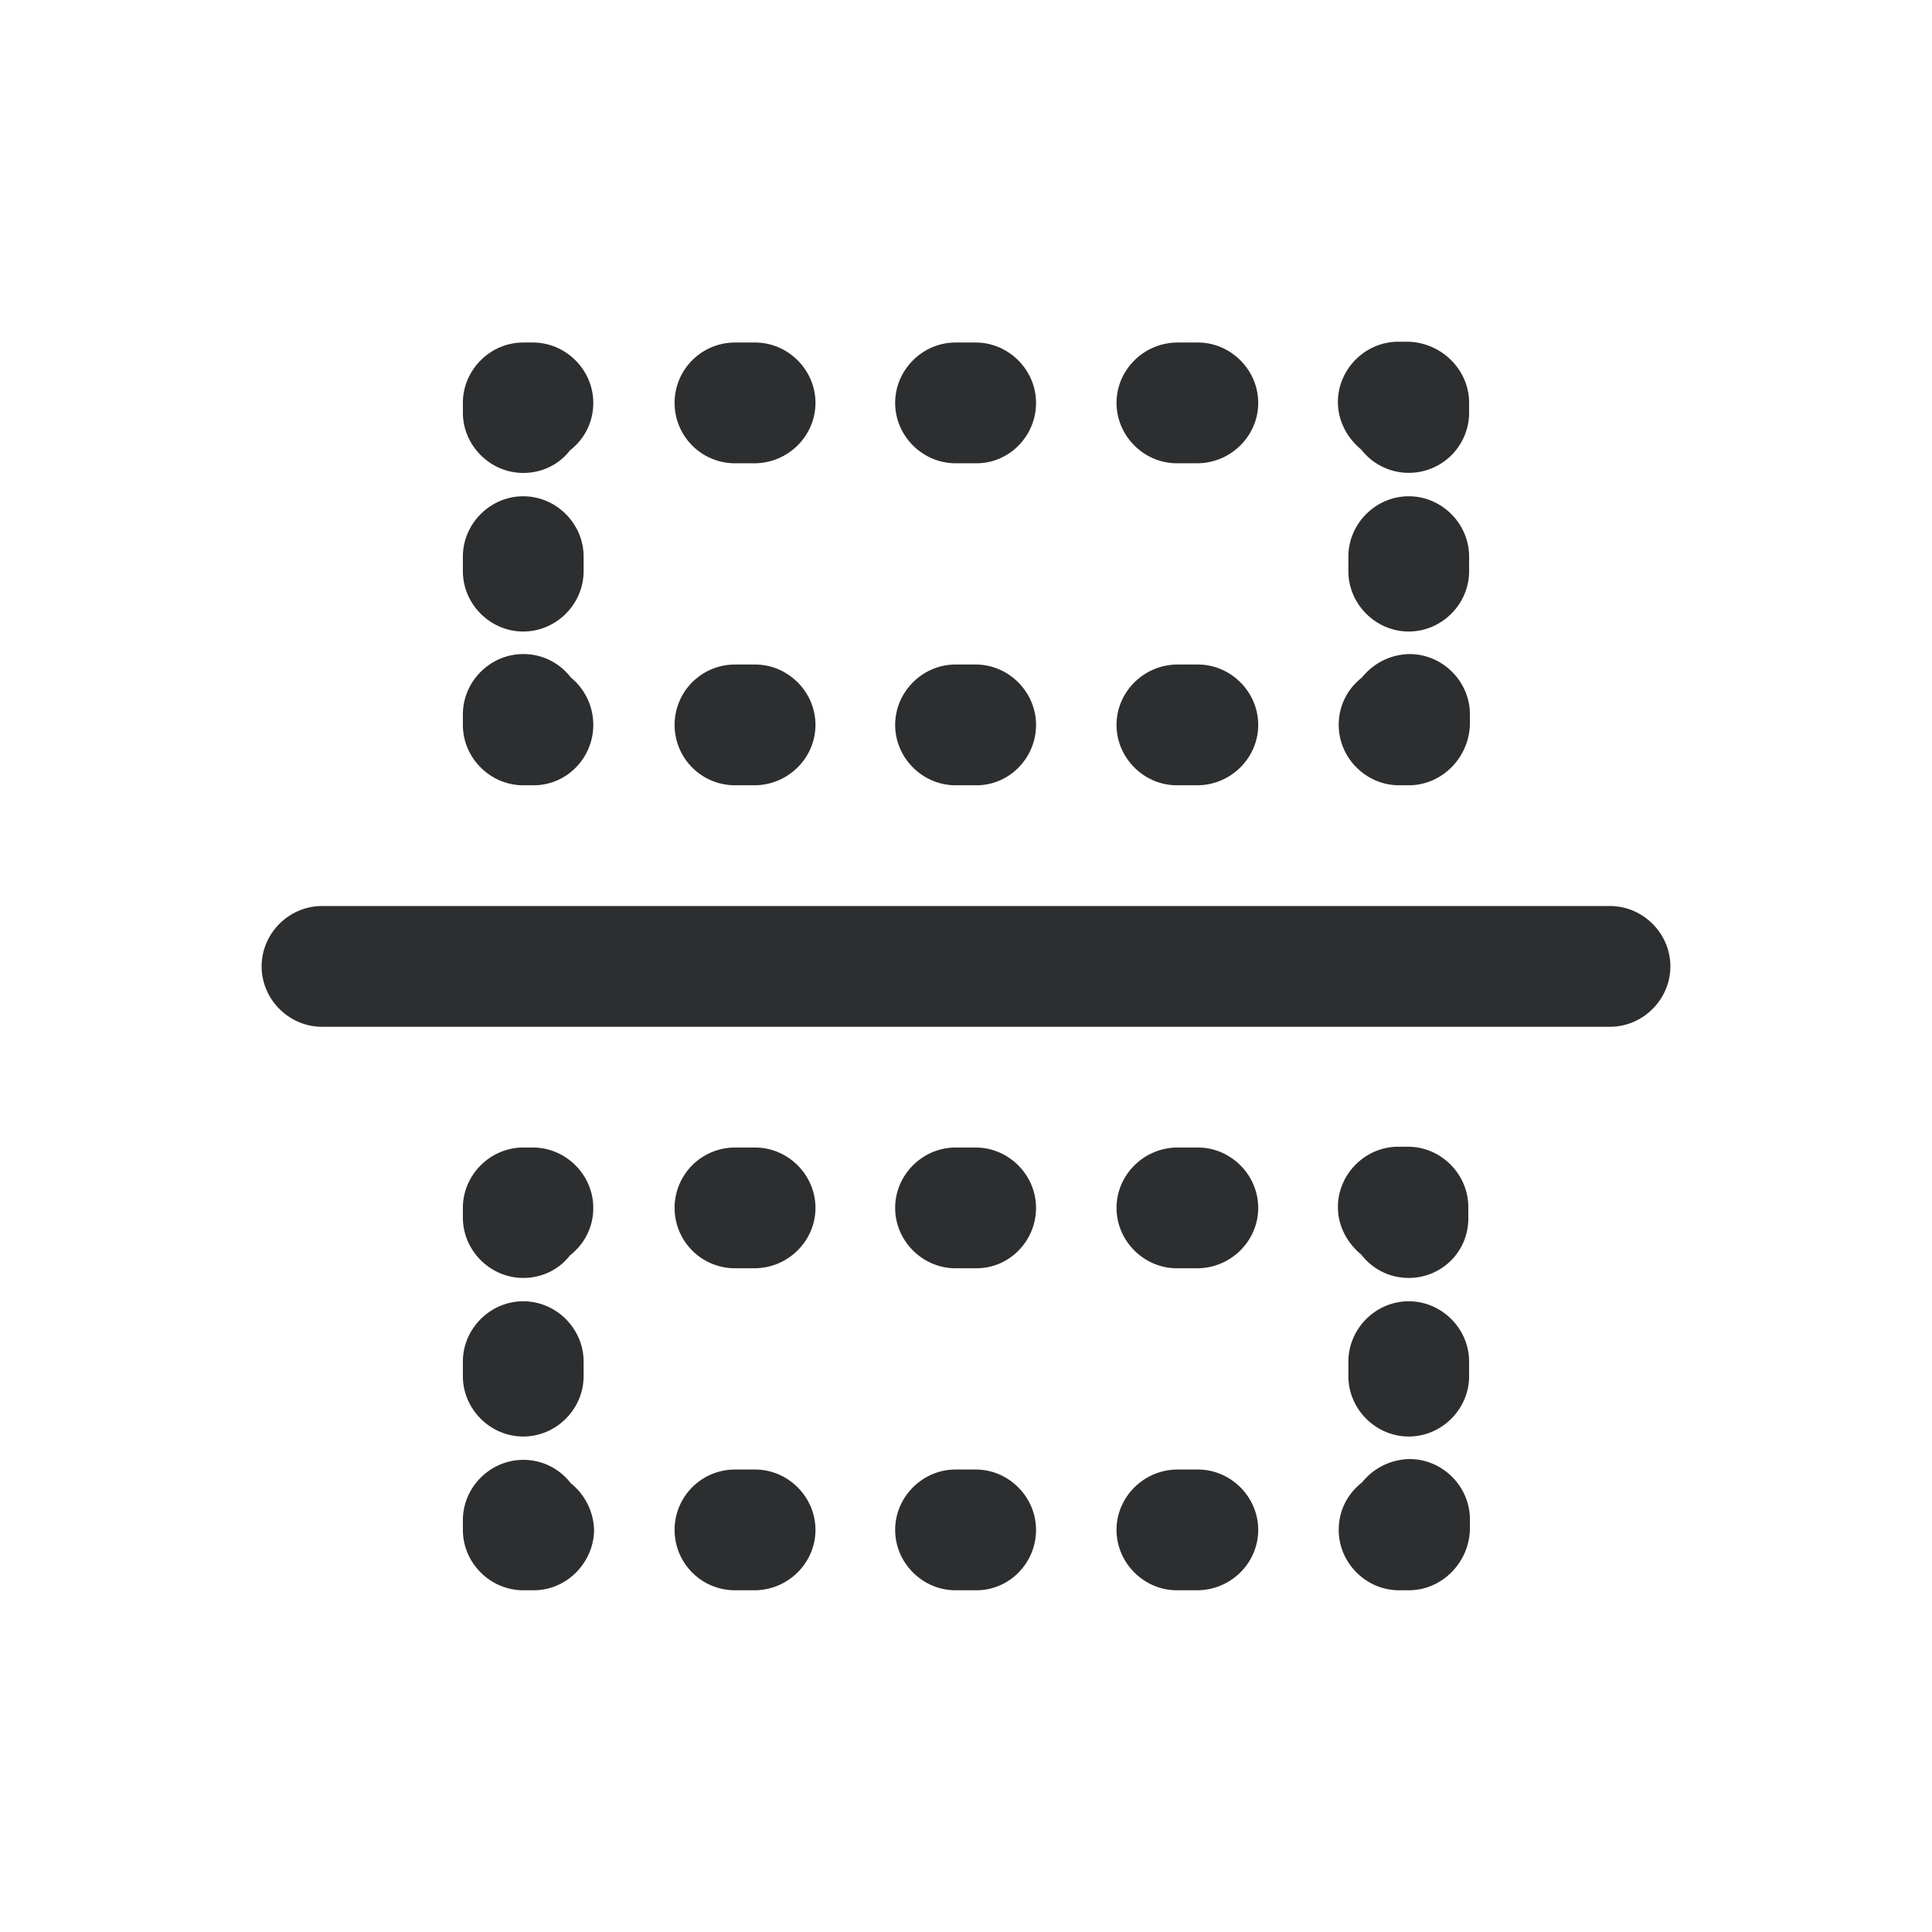 <svg width="24" height="24" fill="none" xmlns="http://www.w3.org/2000/svg">
  <path d="M16.91 5.585a.749.749 0 001.34-.46v-.12c0-.41-.34-.75-.76-.76h-.12c-.41 0-.75.34-.75.75 0 .24.12.45.29.59zm-11.16-.46c0 .41.34.75.75.75.24 0 .45-.11.58-.28.18-.14.29-.35.29-.59 0-.41-.34-.75-.75-.75H6.5c-.41 0-.75.34-.75.75v.12zm.75 2.72c-.41 0-.75-.34-.75-.75v-.18c0-.41.34-.75.75-.75s.75.34.75.75v.18c0 .41-.34.75-.75.75zm0 1.91h.13c.41 0 .74-.34.74-.75a.76.76 0 00-.28-.59.739.739 0 00-.59-.29c-.41 0-.75.34-.75.75v.13c0 .41.34.75.75.75zm11 0h-.12c-.41 0-.75-.34-.75-.75 0-.24.11-.45.29-.59a.77.77 0 01.59-.29c.41 0 .75.34.75.75v.12c-.01.42-.35.76-.76.76zm-2.63 0h-.25c-.41 0-.75-.34-.75-.75s.34-.75.76-.75h.25c.41 0 .75.34.75.75s-.34.75-.76.75zm-2.74 0h-.26c-.41 0-.75-.34-.75-.75s.34-.75.75-.75h.25c.41 0 .75.34.75.75s-.33.75-.74.75zm-2.76 0h-.24a.749.749 0 110-1.5h.25c.41 0 .75.34.75.75s-.34.75-.76.75zm5.5-4h-.25c-.41 0-.75-.34-.75-.75s.34-.75.76-.75h.25c.41 0 .75.34.75.75s-.34.75-.76.75zm-2.74 0h-.26c-.41 0-.75-.34-.75-.75s.34-.75.75-.75h.25c.41 0 .75.34.75.75s-.33.75-.74.75zm-2.76 0h-.24a.749.749 0 110-1.5h.25c.41 0 .75.34.75.75s-.34.75-.76.75zm8.13 2.09c-.41 0-.75-.34-.75-.75v-.18c0-.41.34-.75.75-.75s.75.34.75.75v.18c0 .41-.34.75-.75.75zm-.12 11.91h.12c.41 0 .75-.34.76-.76v-.12c0-.41-.34-.75-.75-.75a.77.77 0 00-.59.29c-.18.14-.29.35-.29.59 0 .41.34.75.75.75zm-2.51 0h-.25c-.41 0-.75-.34-.75-.75s.34-.75.76-.75h.25c.41 0 .75.34.75.75s-.34.75-.76.75zm-2.74 0h-.26c-.41 0-.75-.34-.75-.75s.34-.75.75-.75h.25c.41 0 .75.34.75.75s-.33.75-.74.75zm-2.76 0h-.24a.749.749 0 110-1.5h.25c.41 0 .75.34.75.75s-.34.75-.76.75zm-2.87 0h.13c.41 0 .74-.34.75-.74a.77.77 0 00-.29-.59.739.739 0 00-.59-.29c-.41 0-.75.34-.75.75v.12c0 .41.34.75.75.75zm0-1.91c-.41 0-.75-.34-.75-.75v-.18c0-.41.34-.75.75-.75s.75.34.75.75v.18c0 .41-.34.75-.75.75zm-.75-2.72c0 .41.34.75.75.75.24 0 .45-.11.58-.28.18-.14.29-.35.29-.59 0-.41-.34-.75-.75-.75H6.5c-.41 0-.75.34-.75.75v.12zm9.12.63h-.25c-.41 0-.75-.34-.75-.75s.34-.75.76-.75h.25c.41 0 .75.34.75.75s-.34.75-.76.75zm-2.74 0h-.26c-.41 0-.75-.34-.75-.75s.34-.75.75-.75h.25c.41 0 .75.34.75.75s-.33.75-.74.75zm-2.76 0h-.24a.749.749 0 110-1.5h.25c.41 0 .75.34.75.75s-.34.75-.76.75zm7.54-.17c.14.18.35.29.59.29.41 0 .75-.33.74-.76v-.12c0-.41-.34-.75-.75-.75h-.12c-.41 0-.75.34-.75.75 0 .24.12.45.29.59zm.59 2.26c-.41 0-.75-.34-.75-.75v-.18c0-.41.34-.75.75-.75s.75.34.75.75v.18c0 .41-.34.75-.75.75zM4 12.755h16c.41 0 .75-.34.75-.75s-.34-.75-.75-.75H4c-.41 0-.75.34-.75.75s.34.75.75.75z" fill="#2D2E2F"/>
</svg>
